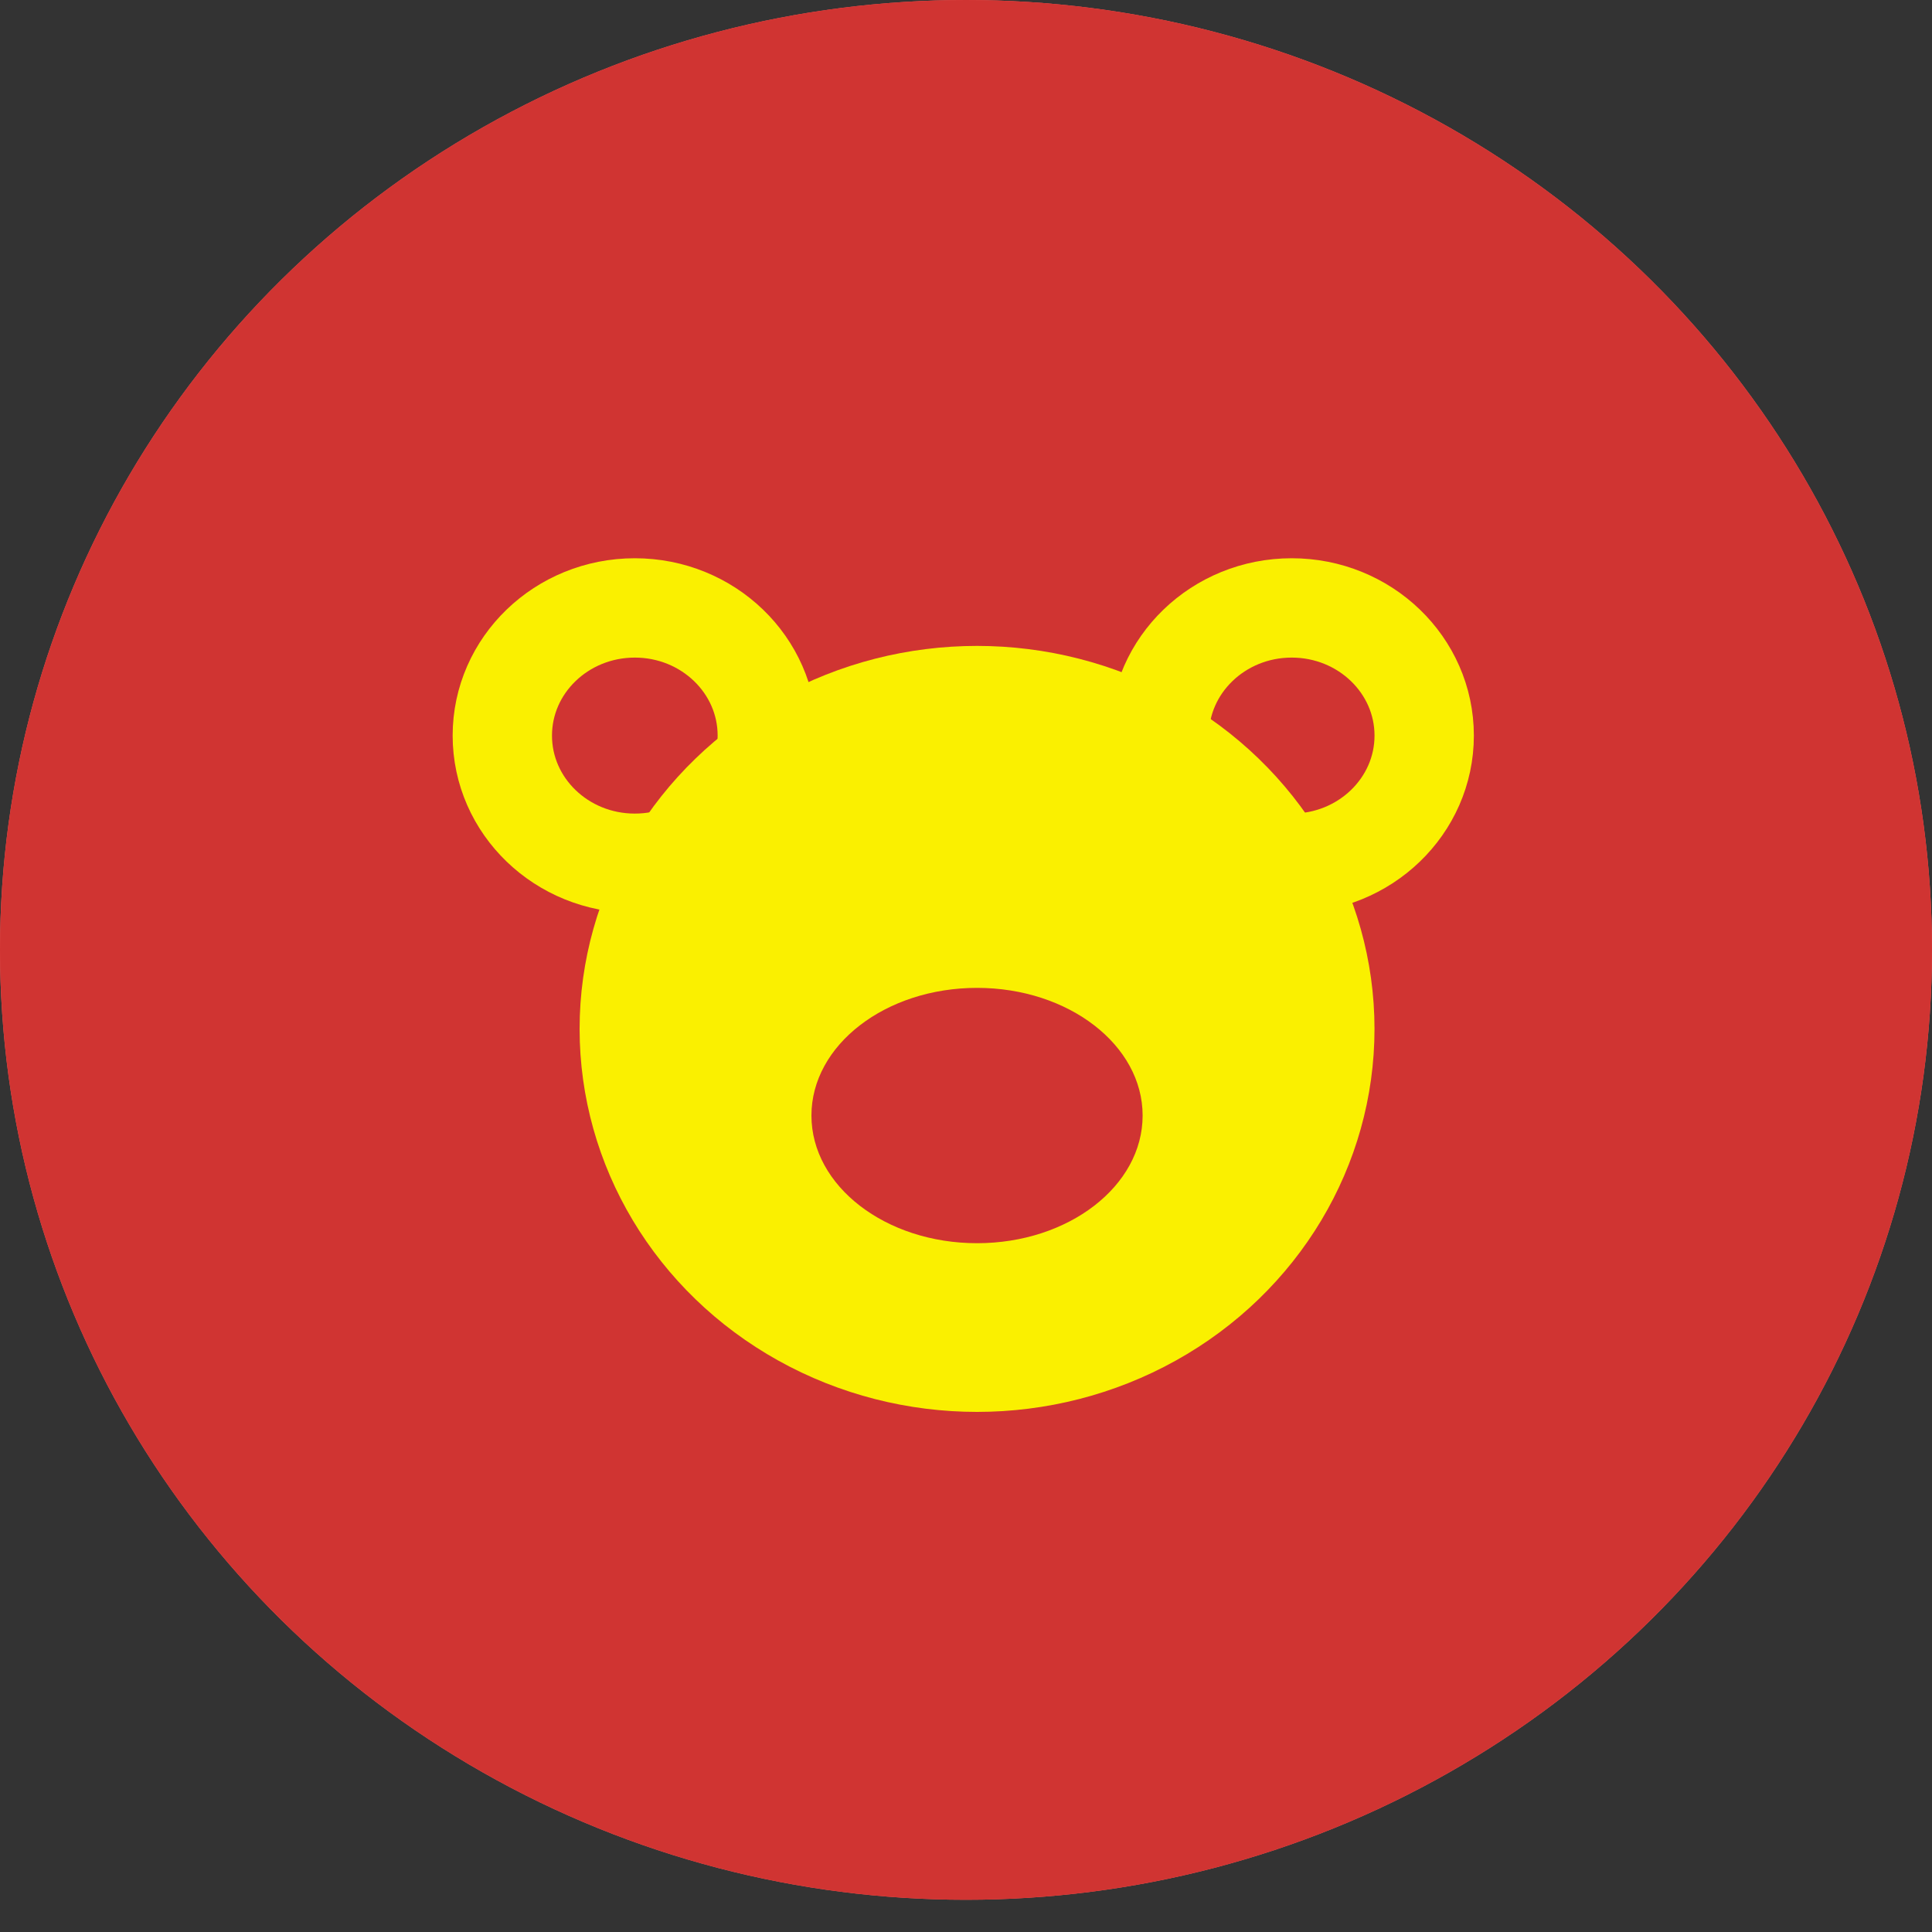 <?xml version="1.0" encoding="UTF-8" standalone="no"?>
<svg width="50px" height="50px" viewBox="0 0 50 50" version="1.1" xmlns="http://www.w3.org/2000/svg" xmlns:xlink="http://www.w3.org/1999/xlink">
    <rect x="0" y="0" width="50" height="50" fill="#333333" stroke="none"/>
    <!-- Generator: Sketch 3.7.1 (28215) - http://www.bohemiancoding.com/sketch -->
    <title>kids literature_icon_hover</title>
    <desc>Created with Sketch.</desc>
    <defs></defs>
    <g id="Icons" stroke="none" stroke-width="1" fill="none" fill-rule="evenodd">
        <g id="Big-icons" transform="translate(-710, -357)">
            <g id="kids-literature_icon_hover" transform="translate(710, 357)">
                <ellipse id="Oval-2821" fill="#FD6462" cx="25" cy="24.583" rx="25" ry="24.583"></ellipse>
                <ellipse id="Oval-2821-Copy" fill="#D03432" cx="25" cy="24.583" rx="25" ry="24.583"></ellipse>
                <g id="Group-38" transform="translate(13, 15.733)">
                    <ellipse id="Oval-2824" fill="#FAF000" cx="12.286" cy="10.895" rx="10.286" ry="9.912"></ellipse>
                    <ellipse id="Oval-2825" stroke="#FAF000" stroke-width="2.571" cx="3.429" cy="3.304" rx="3.429" ry="3.304"></ellipse>
                    <ellipse id="Oval-2825-Copy" stroke="#FAF000" stroke-width="2.571" cx="20.429" cy="3.304" rx="3.429" ry="3.304"></ellipse>
                    <path d="M12.286,16.441 C14.653,16.441 16.571,14.962 16.571,13.137 C16.571,11.312 14.653,9.833 12.286,9.833 C9.919,9.833 8,11.312 8,13.137 C8,14.962 9.919,16.441 12.286,16.441 Z" id="Oval-2825-Copy-2" fill="#D03432"></path>
                </g>
            </g>
        </g>
    </g>
</svg>